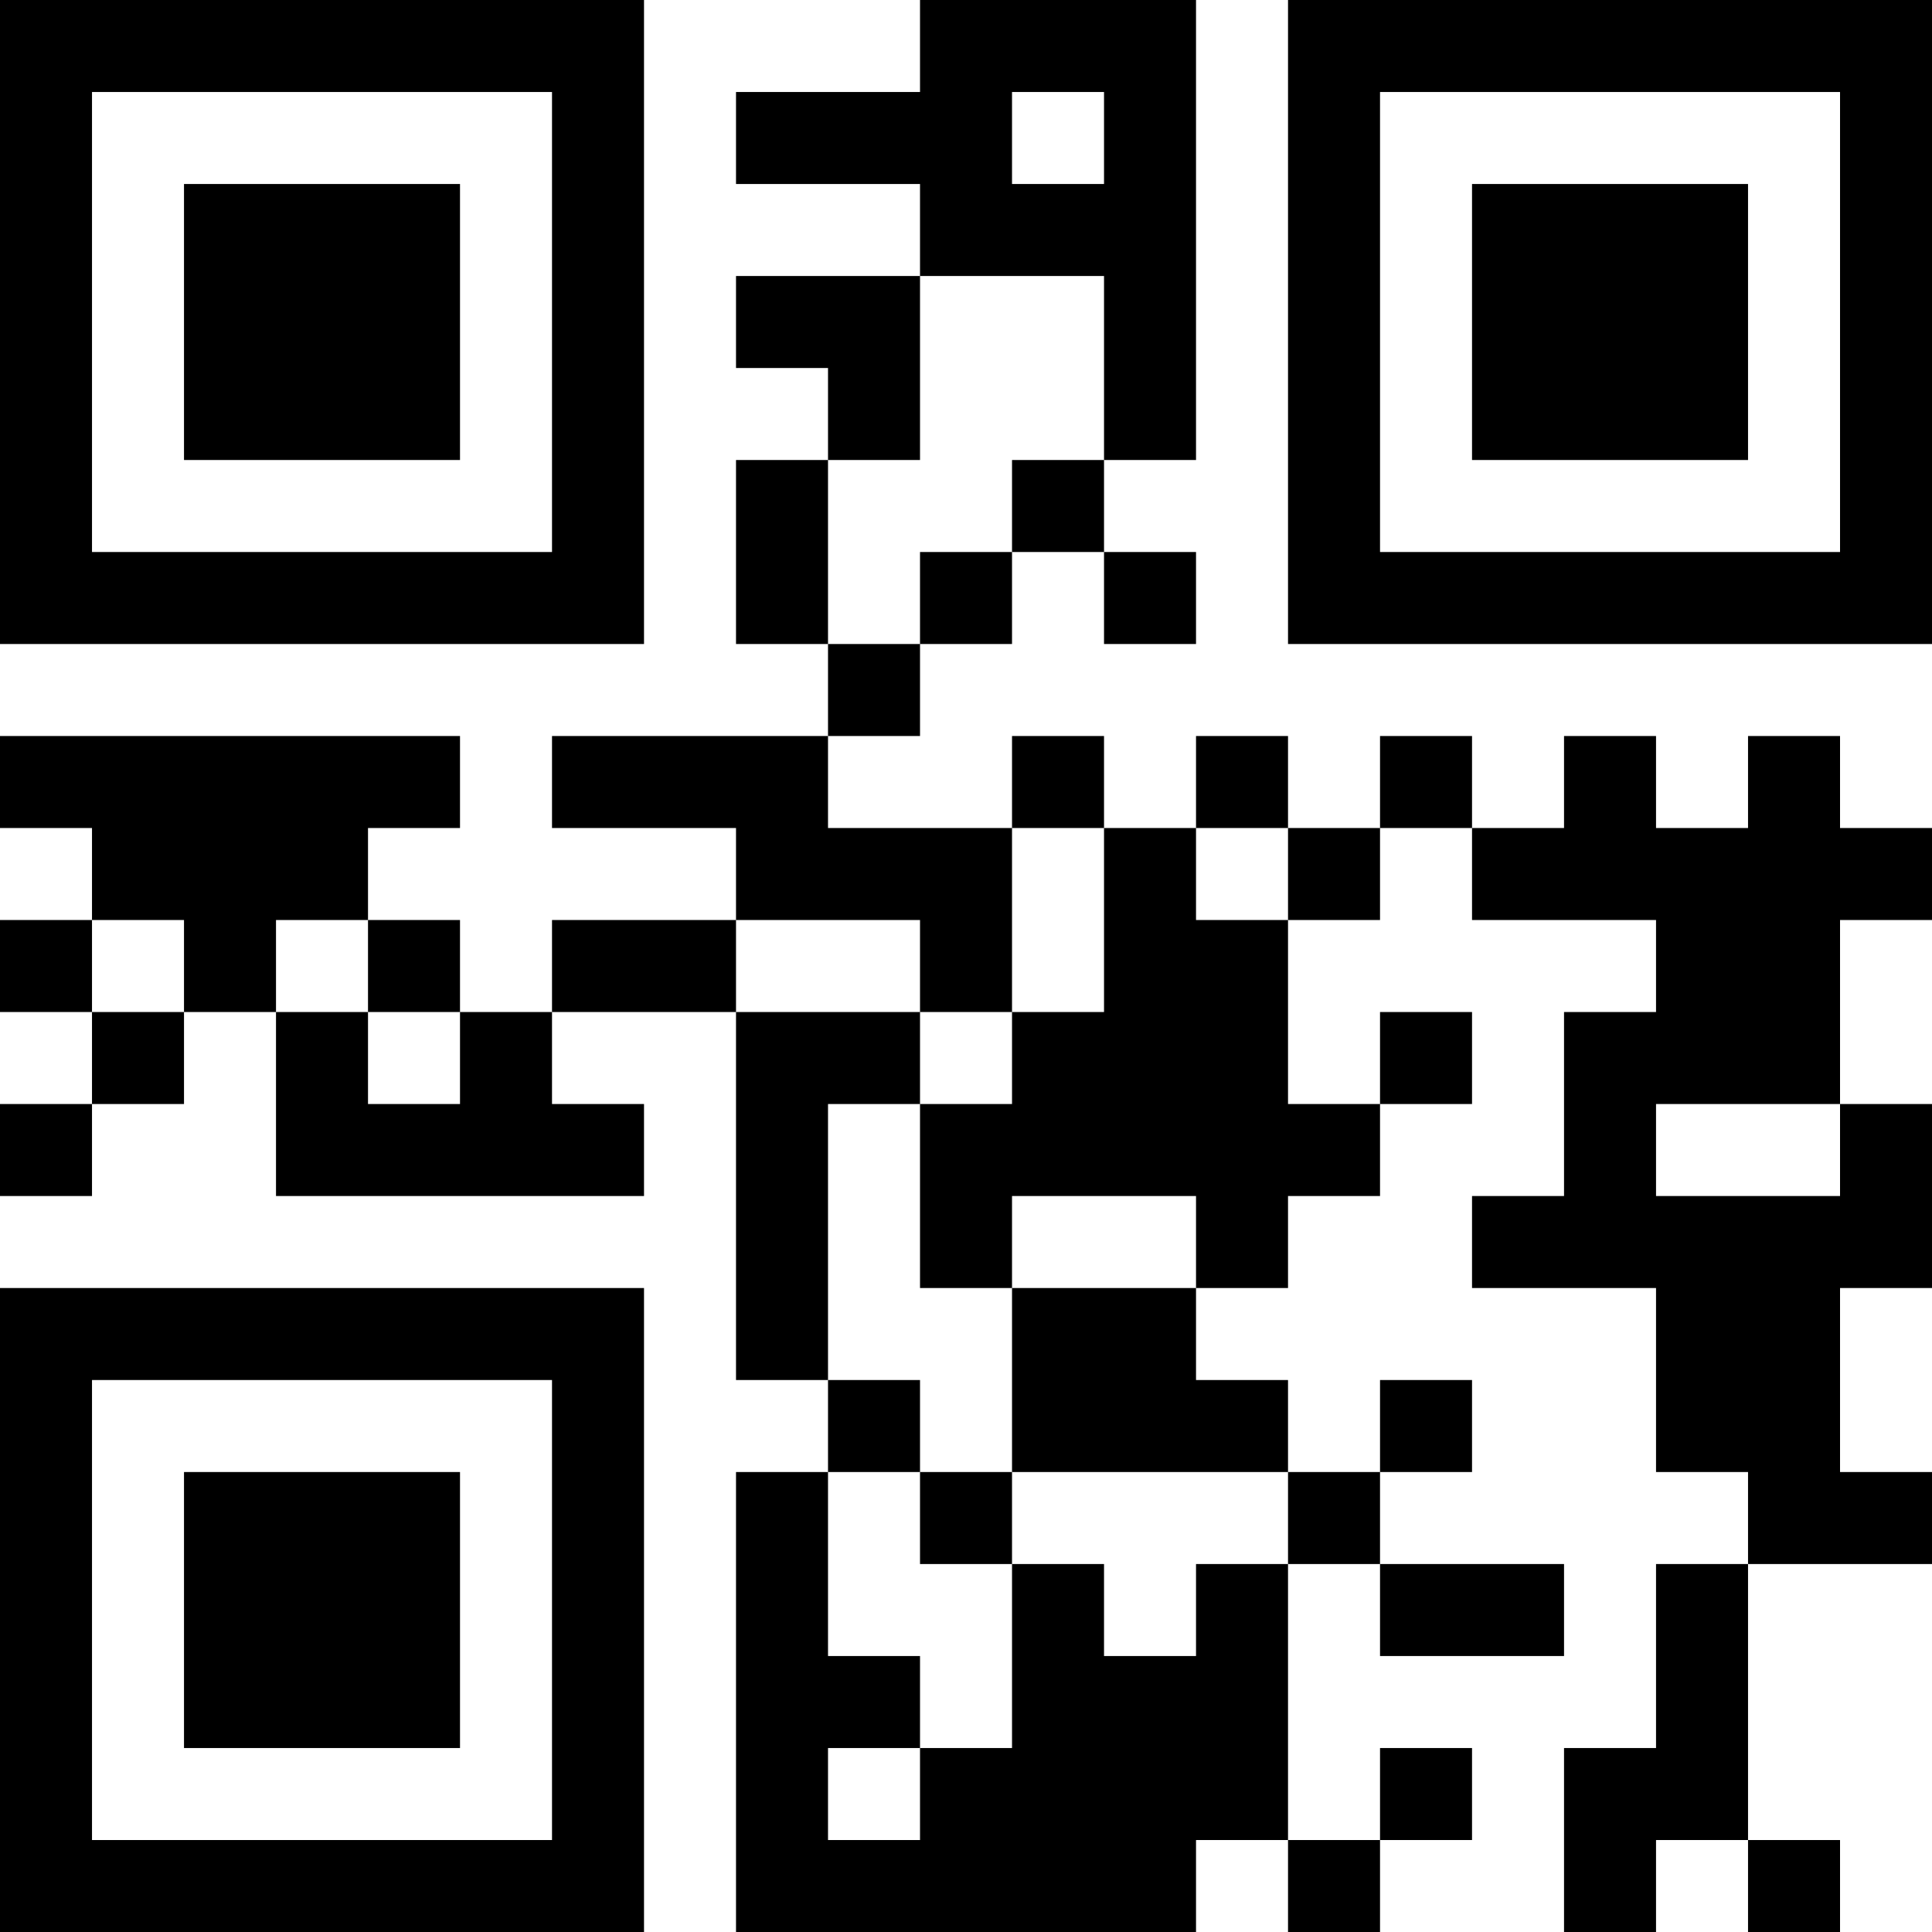<?xml version="1.0" encoding="UTF-8"?>
<svg xmlns="http://www.w3.org/2000/svg" version="1.1" width="100" height="100" viewBox="0 0 100 100"><rect x="0" y="0" width="100" height="100" fill="#ffffff"/><g transform="scale(4.762)"><g transform="translate(0,0)"><path fill-rule="evenodd" d="M10 0L10 1L8 1L8 2L10 2L10 3L8 3L8 4L9 4L9 5L8 5L8 7L9 7L9 8L6 8L6 9L8 9L8 10L6 10L6 11L5 11L5 10L4 10L4 9L5 9L5 8L0 8L0 9L1 9L1 10L0 10L0 11L1 11L1 12L0 12L0 13L1 13L1 12L2 12L2 11L3 11L3 13L7 13L7 12L6 12L6 11L8 11L8 15L9 15L9 16L8 16L8 21L13 21L13 20L14 20L14 21L15 21L15 20L16 20L16 19L15 19L15 20L14 20L14 17L15 17L15 18L17 18L17 17L15 17L15 16L16 16L16 15L15 15L15 16L14 16L14 15L13 15L13 14L14 14L14 13L15 13L15 12L16 12L16 11L15 11L15 12L14 12L14 10L15 10L15 9L16 9L16 10L18 10L18 11L17 11L17 13L16 13L16 14L18 14L18 16L19 16L19 17L18 17L18 19L17 19L17 21L18 21L18 20L19 20L19 21L20 21L20 20L19 20L19 17L21 17L21 16L20 16L20 14L21 14L21 12L20 12L20 10L21 10L21 9L20 9L20 8L19 8L19 9L18 9L18 8L17 8L17 9L16 9L16 8L15 8L15 9L14 9L14 8L13 8L13 9L12 9L12 8L11 8L11 9L9 9L9 8L10 8L10 7L11 7L11 6L12 6L12 7L13 7L13 6L12 6L12 5L13 5L13 0ZM11 1L11 2L12 2L12 1ZM10 3L10 5L9 5L9 7L10 7L10 6L11 6L11 5L12 5L12 3ZM11 9L11 11L10 11L10 10L8 10L8 11L10 11L10 12L9 12L9 15L10 15L10 16L9 16L9 18L10 18L10 19L9 19L9 20L10 20L10 19L11 19L11 17L12 17L12 18L13 18L13 17L14 17L14 16L11 16L11 14L13 14L13 13L11 13L11 14L10 14L10 12L11 12L11 11L12 11L12 9ZM13 9L13 10L14 10L14 9ZM1 10L1 11L2 11L2 10ZM3 10L3 11L4 11L4 12L5 12L5 11L4 11L4 10ZM18 12L18 13L20 13L20 12ZM10 16L10 17L11 17L11 16ZM0 0L0 7L7 7L7 0ZM1 1L1 6L6 6L6 1ZM2 2L2 5L5 5L5 2ZM14 0L14 7L21 7L21 0ZM15 1L15 6L20 6L20 1ZM16 2L16 5L19 5L19 2ZM0 14L0 21L7 21L7 14ZM1 15L1 20L6 20L6 15ZM2 16L2 19L5 19L5 16Z" fill="#000000"/></g></g></svg>
